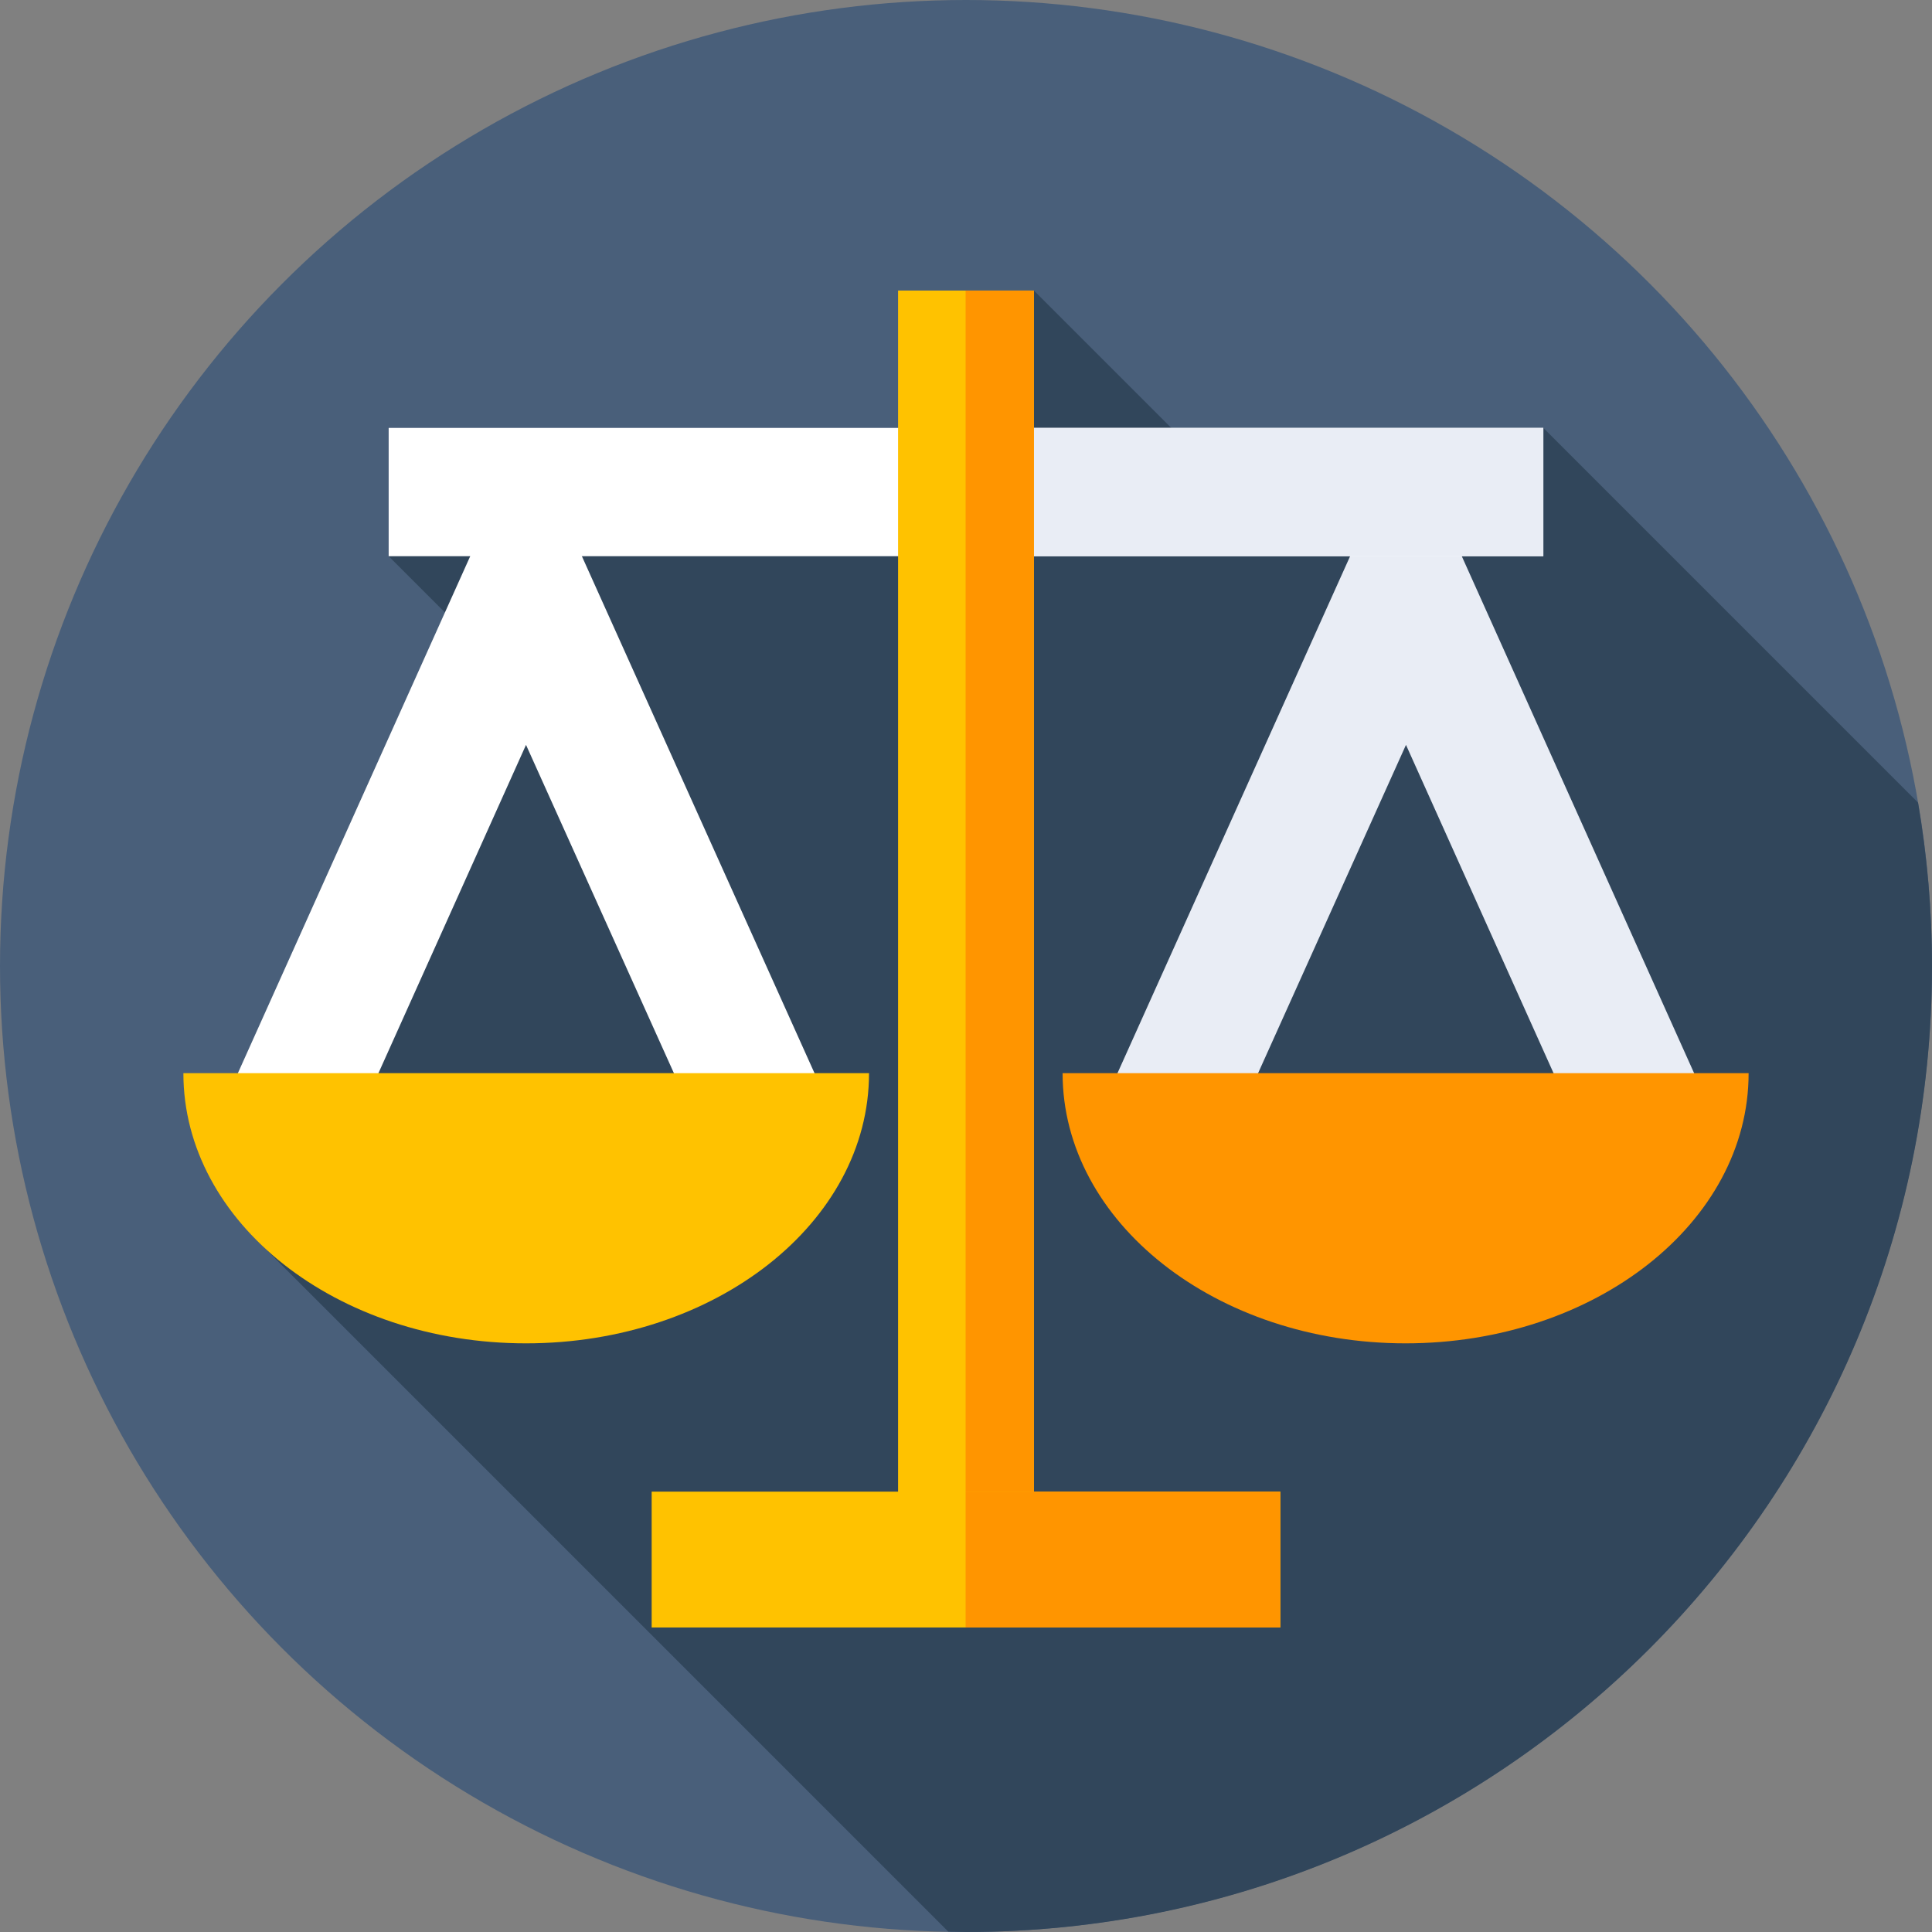 <?xml version="1.0" encoding="utf-8"?>
<!-- Generator: Adobe Illustrator 22.1.0, SVG Export Plug-In . SVG Version: 6.00 Build 0)  -->
<svg version="1.1" id="Capa_1" xmlns="http://www.w3.org/2000/svg" xmlns:xlink="http://www.w3.org/1999/xlink" x="0px" y="0px"
	 viewBox="0 0 512 512" style="enable-background:new 0 0 512 512;" xml:space="preserve">
<rect x="0" y="0" width="512" height="512" fill="#808080" stroke="none"/>
<style type="text/css">
	.st0{fill:#495F7A;}
	.st1{fill:#31465B;}
	.st2{fill:#FFFFFF;}
	.st3{fill:#FFC200;}
	.st4{fill:#E9EDF5;}
	.st5{fill:#FF9500;}
</style>
<g>
	<g>
		<g>
			<g>
				<g>
					<g>
						<g>
							<g>
								<g>
									<g>
										<circle class="st0" cx="256" cy="256" r="256"/>
									</g>
								</g>
							</g>
						</g>
					</g>
				</g>
			</g>
		</g>
	</g>
	<path class="st1" d="M512,256c0-14.8-1.3-29.2-3.7-43.3L409,113.4l-73.2,25.4L274,77l-2.8,49.8L103,147.4l35.5,35.5L66.7,327.3
		l184.6,184.6c1.6,0,3.1,0.1,4.7,0.1C397.4,512,512,397.4,512,256z"/>
	<g>
		<g>
			<polygon class="st2" points="92.2,302.4 61.2,288.5 139.4,114.5 217.7,288.5 186.7,302.4 139.4,197.4 			"/>
		</g>
		<g>
			<path class="st3" d="M230.3,284.4c0,39.6-40.7,71.6-90.9,71.6S48.6,324,48.6,284.4H230.3z"/>
		</g>
		<g>
			<polygon class="st4" points="419.8,302.4 372.6,197.4 325.3,302.4 294.3,288.5 372.6,114.5 450.8,288.5 			"/>
		</g>
		<g>
			<path class="st5" d="M463.4,284.4c0,39.6-40.7,71.6-90.9,71.6s-90.9-32.1-90.9-71.6H463.4z"/>
		</g>
	</g>
	<g>
		<rect x="103" y="113.4" class="st2" width="306" height="34"/>
	</g>
	<g>
		<rect x="255.9" y="113.4" class="st4" width="153.1" height="34"/>
	</g>
	<g>
		<rect x="238" y="77" class="st3" width="36" height="339"/>
	</g>
	<g>
		<rect x="255.9" y="77" class="st5" width="18.1" height="339"/>
	</g>
	<g>
		<rect x="172.7" y="395.3" class="st3" width="166.6" height="36"/>
	</g>
	<g>
		<rect x="255.9" y="395.3" class="st5" width="83.4" height="36"/>
	</g>
</g>
</svg>
